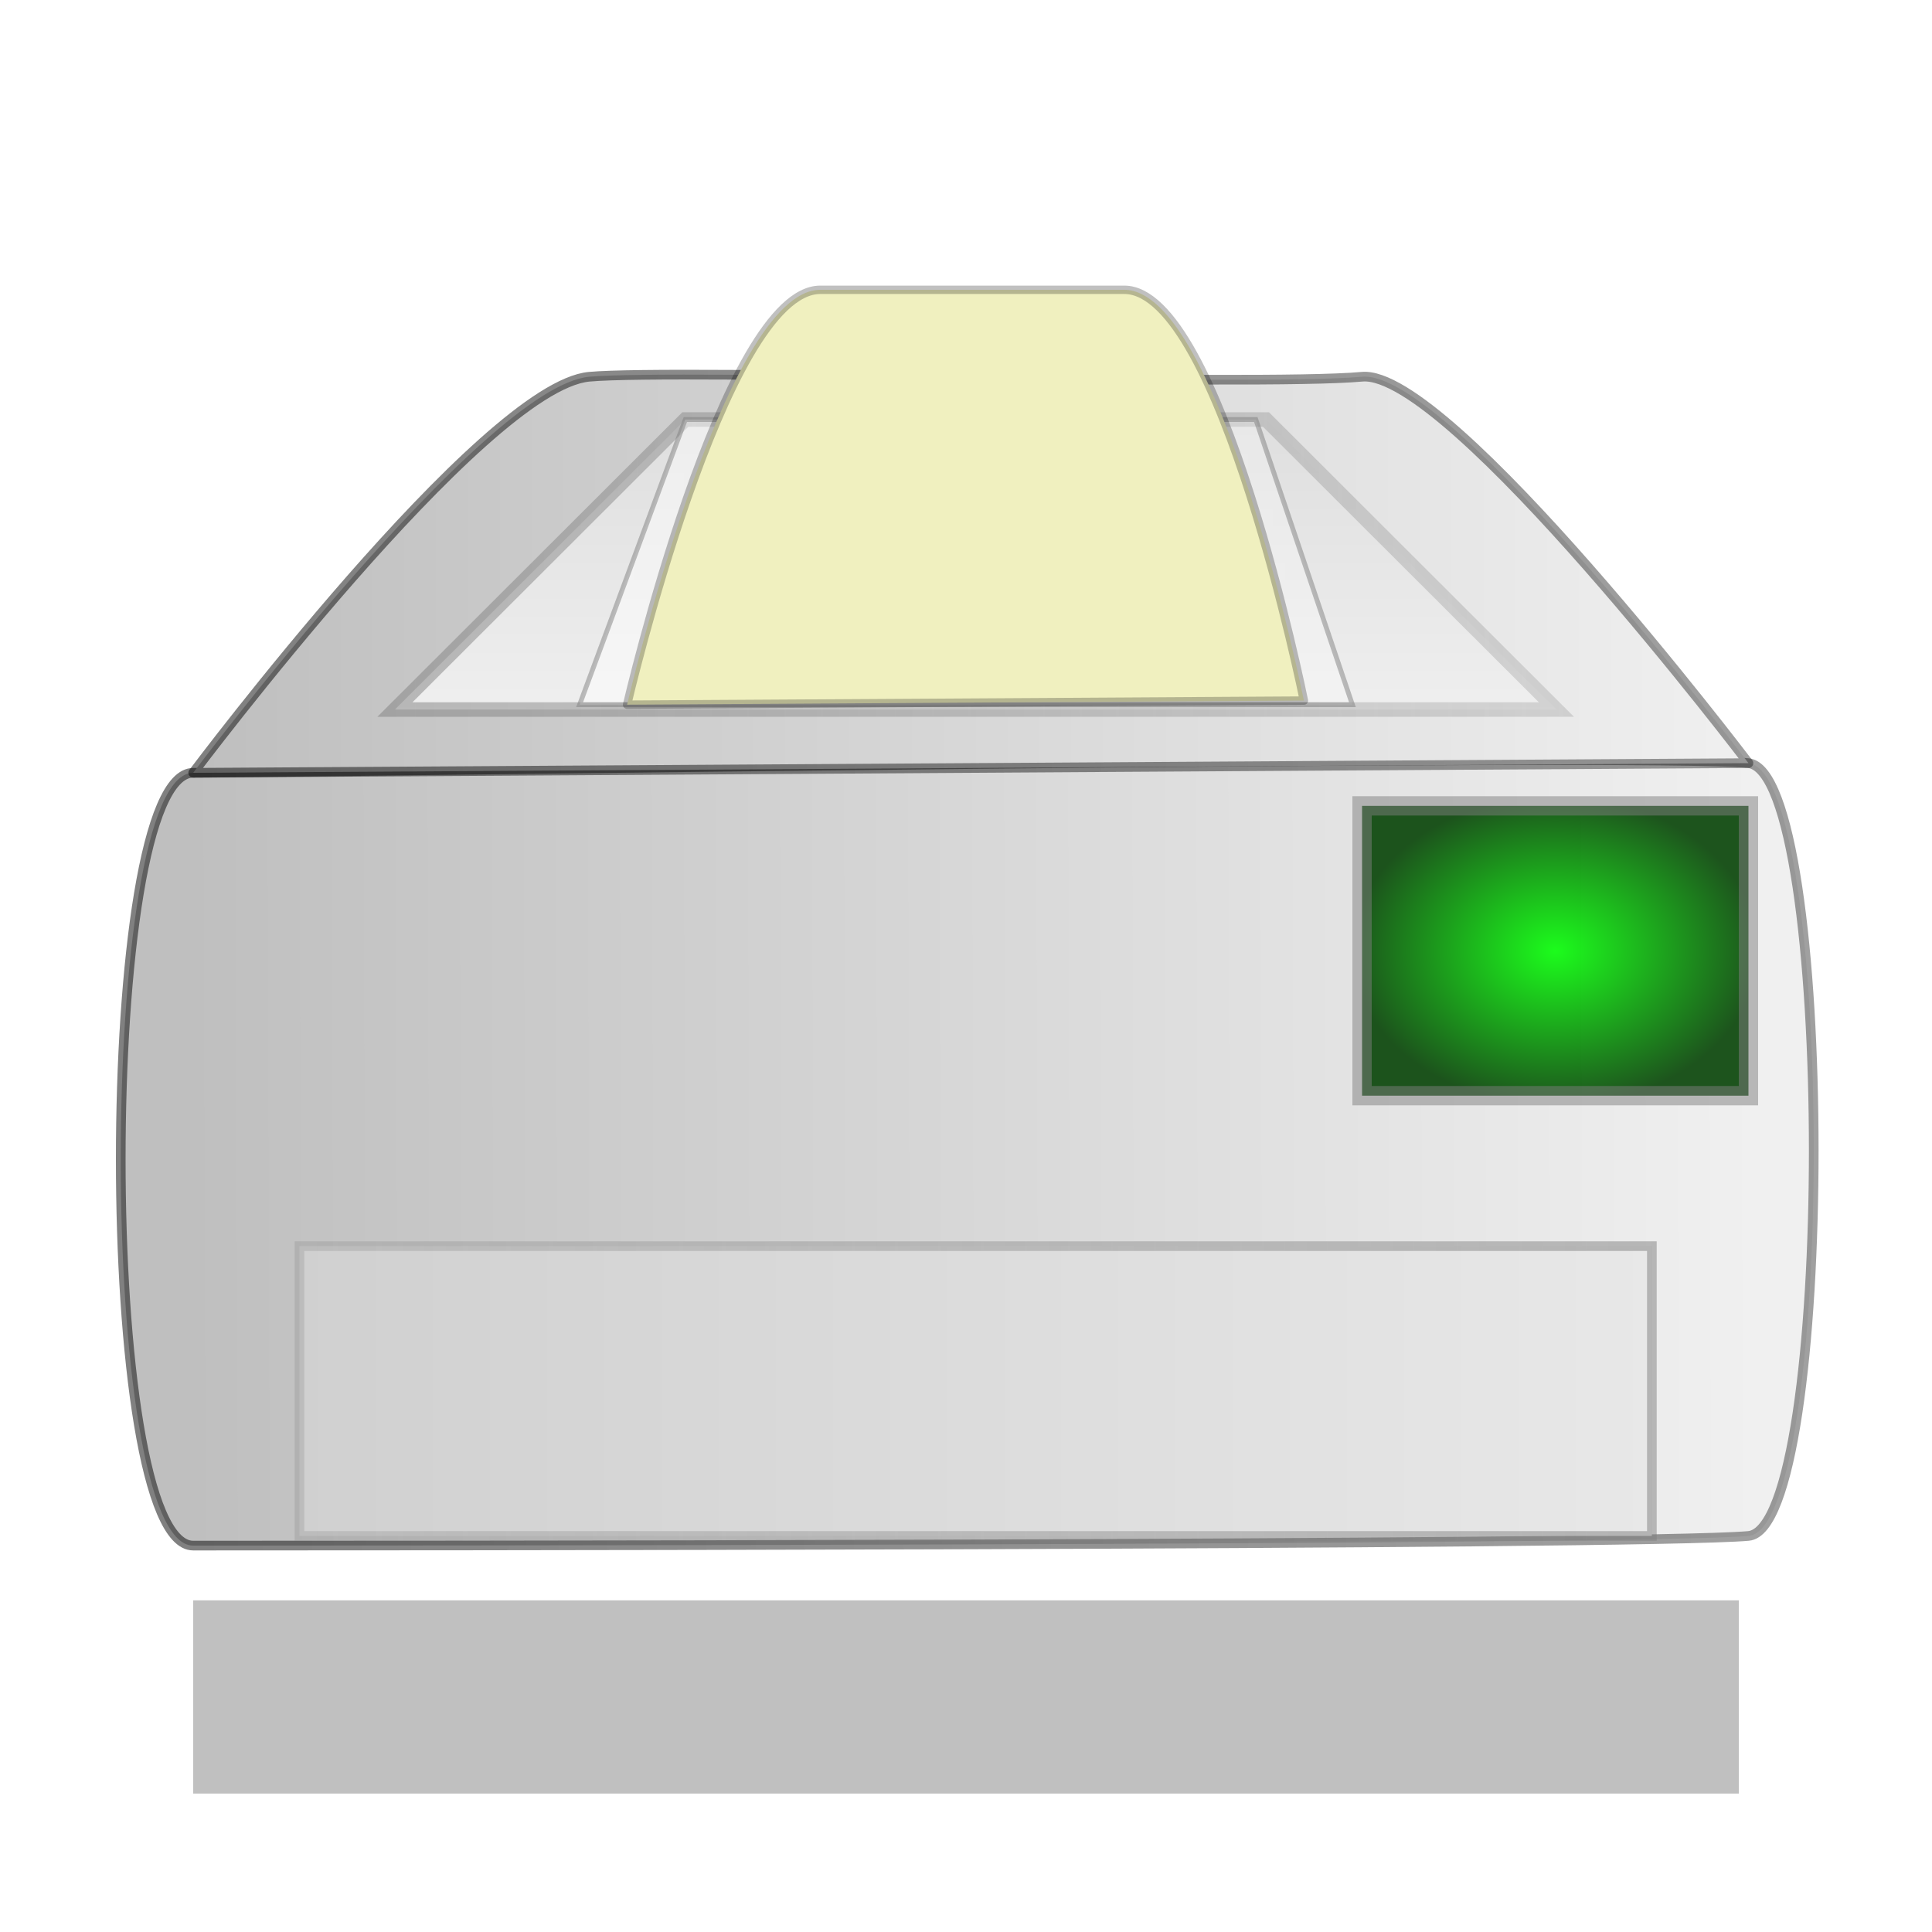 <?xml version="1.0" encoding="UTF-8" standalone="no"?>
<svg
   xmlns:dc="http://purl.org/dc/elements/1.1/"
   xmlns:cc="http://web.resource.org/cc/"
   xmlns:rdf="http://www.w3.org/1999/02/22-rdf-syntax-ns#"
   xmlns:svg="http://www.w3.org/2000/svg"
   xmlns="http://www.w3.org/2000/svg"
   xmlns:xlink="http://www.w3.org/1999/xlink"
   xmlns:sodipodi="http://sodipodi.sourceforge.net/DTD/sodipodi-0.dtd"
   xmlns:inkscape="http://www.inkscape.org/namespaces/inkscape"
   width="100"
   height="100"
   viewBox="0 0 50 50"
   xml:space="preserve"
   id="svg2"
   sodipodi:version="0.32"
   inkscape:version="0.45.1"
   sodipodi:docname="printer-processing.svg"
   inkscape:output_extension="org.inkscape.output.svg.inkscape"
   sodipodi:docbase="/home/mike/c/cups-webui/doc/images"
   version="1.0"
   inkscape:export-filename="/home/mike/c/cups-webui/doc/images/printer-processing.png"
   inkscape:export-xdpi="115.2"
   inkscape:export-ydpi="115.2"><defs
   id="defs37"><linearGradient
     id="linearGradient3409"><stop
       style="stop-color:#ffffff;stop-opacity:0.498;"
       offset="0"
       id="stop3411" /><stop
       style="stop-color:#ffffff;stop-opacity:0.251;"
       offset="1"
       id="stop3413" /></linearGradient><linearGradient
     id="linearGradient3392"><stop
       style="stop-color:#bfbfbf;stop-opacity:1;"
       offset="0"
       id="stop3394" /><stop
       style="stop-color:#f0f0f0;stop-opacity:1;"
       offset="1"
       id="stop3396" /></linearGradient><linearGradient
     id="linearGradient3262"><stop
       style="stop-color:#d0d0d0;stop-opacity:1;"
       offset="0"
       id="stop3264" /><stop
       style="stop-color:#e8e8e8;stop-opacity:1;"
       offset="1"
       id="stop3266" /></linearGradient><linearGradient
     id="linearGradient3254"><stop
       style="stop-color:#000000;stop-opacity:1;"
       offset="0"
       id="stop3256" /><stop
       style="stop-color:#000000;stop-opacity:0.749;"
       offset="1"
       id="stop3258" /></linearGradient><linearGradient
     id="linearGradient3246"><stop
       style="stop-color:#7f7f7f;stop-opacity:0.498;"
       offset="0"
       id="stop3248" /><stop
       style="stop-color:#7f7f7f;stop-opacity:1;"
       offset="1"
       id="stop3250" /></linearGradient><linearGradient
     id="linearGradient3238"><stop
       style="stop-color:#7f7f7f;stop-opacity:1;"
       offset="0"
       id="stop3240" /><stop
       style="stop-color:#7f7f7f;stop-opacity:0.498;"
       offset="1"
       id="stop3242" /></linearGradient><linearGradient
     id="linearGradient3230"><stop
       style="stop-color:#000000;stop-opacity:1;"
       offset="0"
       id="stop3232" /><stop
       style="stop-color:#000000;stop-opacity:0.749;"
       offset="1"
       id="stop3234" /></linearGradient><linearGradient
     id="linearGradient3222"><stop
       style="stop-color:#00ff00;stop-opacity:0.878;"
       offset="0"
       id="stop3224" /><stop
       style="stop-color:#003f00;stop-opacity:0.878;"
       offset="1"
       id="stop3226" /></linearGradient><linearGradient
     id="linearGradient3214"><stop
       style="stop-color:#bfbfbf;stop-opacity:1;"
       offset="0"
       id="stop3216" /><stop
       style="stop-color:#f0f0f0;stop-opacity:1;"
       offset="1"
       id="stop3218" /></linearGradient><linearGradient
     id="linearGradient3200"><stop
       style="stop-color:#d0d0d0;stop-opacity:1;"
       offset="0"
       id="stop3202" /><stop
       id="stop3212"
       offset="0.37"
       style="stop-color:#e0e0e0;stop-opacity:1;" /><stop
       style="stop-color:#ffffff;stop-opacity:1;"
       offset="1"
       id="stop3204" /></linearGradient><linearGradient
     inkscape:collect="always"
     xlink:href="#linearGradient3200"
     id="linearGradient3210"
     x1="9.698"
     y1="17.389"
     x2="40.302"
     y2="17.389"
     gradientUnits="userSpaceOnUse"
     gradientTransform="matrix(0,0.75,-1.002,0,42.672,-4.236)" /><linearGradient
     inkscape:collect="always"
     xlink:href="#linearGradient3214"
     id="linearGradient3220"
     x1="4.625"
     y1="32.625"
     x2="45.25"
     y2="32.5"
     gradientUnits="userSpaceOnUse"
     gradientTransform="translate(0.25,-2.75)" /><radialGradient
     inkscape:collect="always"
     xlink:href="#linearGradient3222"
     id="radialGradient3228"
     cx="40"
     cy="26.25"
     fx="40"
     fy="26.25"
     r="5.25"
     gradientTransform="matrix(1,0,0,0.762,0.25,4.606)"
     gradientUnits="userSpaceOnUse" /><linearGradient
     inkscape:collect="always"
     xlink:href="#linearGradient3230"
     id="linearGradient3236"
     x1="4.75"
     y1="17.5"
     x2="45.25"
     y2="17.5"
     gradientUnits="userSpaceOnUse"
     gradientTransform="translate(0.25,-2.75)" /><linearGradient
     inkscape:collect="always"
     xlink:href="#linearGradient3238"
     id="linearGradient3244"
     x1="9.783"
     y1="17.359"
     x2="40.217"
     y2="17.359"
     gradientUnits="userSpaceOnUse"
     gradientTransform="translate(0.25,-2.75)" /><linearGradient
     inkscape:collect="always"
     xlink:href="#linearGradient3246"
     id="linearGradient3252"
     x1="7.25"
     y1="38.75"
     x2="42.75"
     y2="38.75"
     gradientUnits="userSpaceOnUse"
     gradientTransform="translate(0.25,-2.75)" /><linearGradient
     inkscape:collect="always"
     xlink:href="#linearGradient3254"
     id="linearGradient3260"
     x1="4.625"
     y1="32.625"
     x2="45.25"
     y2="32.5"
     gradientUnits="userSpaceOnUse"
     gradientTransform="translate(0.25,-2.75)" /><linearGradient
     inkscape:collect="always"
     xlink:href="#linearGradient3262"
     id="linearGradient3268"
     x1="7.25"
     y1="38.75"
     x2="42.75"
     y2="38.75"
     gradientUnits="userSpaceOnUse"
     gradientTransform="translate(0.25,-2.75)" /><filter
     inkscape:collect="always"
     x="-0.068"
     width="1.135"
     y="-0.54"
     height="2.08"
     id="filter3388"><feGaussianBlur
       inkscape:collect="always"
       stdDeviation="1.125"
       id="feGaussianBlur3390" /></filter><linearGradient
     inkscape:collect="always"
     xlink:href="#linearGradient3392"
     id="linearGradient3398"
     x1="5.125"
     y1="14.75"
     x2="45.375"
     y2="14.75"
     gradientUnits="userSpaceOnUse" /><linearGradient
     inkscape:collect="always"
     xlink:href="#linearGradient3409"
     id="linearGradient3415"
     x1="15"
     y1="14.547"
     x2="35"
     y2="14.547"
     gradientUnits="userSpaceOnUse" /></defs><sodipodi:namedview
   inkscape:cy="59.82801"
   inkscape:cx="50"
   inkscape:zoom="4.07"
   inkscape:window-height="622"
   inkscape:window-width="872"
   inkscape:pageshadow="2"
   inkscape:pageopacity="0.0"
   guidetolerance="10.0"
   gridtolerance="10.0"
   objecttolerance="10.0"
   borderopacity="1.0"
   bordercolor="#666666"
   pagecolor="#ffffff"
   id="base"
   showgrid="true"
   inkscape:object-bbox="true"
   inkscape:object-points="true"
   inkscape:grid-points="true"
   inkscape:guide-points="true"
   width="100px"
   height="100px"
   inkscape:object-paths="true"
   inkscape:grid-bbox="true"
   inkscape:guide-bbox="true"
   inkscape:object-nodes="true"
   inkscape:window-x="528"
   inkscape:window-y="288"
   inkscape:current-layer="svg2" />

<path
   style="fill:url(#linearGradient3220);fill-opacity:1;stroke:url(#linearGradient3260);stroke-width:0.25;stroke-linecap:square;stroke-linejoin:round;stroke-miterlimit:4;stroke-dasharray:none;stroke-opacity:0.498"
   d="M 5,20 C 7.501,20 42.807,19.479 45.25,19.75 C 47.5,20 47.505,39.545 45.25,39.75 C 42.5,40 7.5,40 5,40 C 2.5,40 2.5,20 5,20 z "
   id="rect3177"
   sodipodi:nodetypes="cssss" /><path
   style="fill:url(#linearGradient3268);fill-opacity:1;stroke:url(#linearGradient3252);stroke-width:0.25;stroke-linecap:square;stroke-linejoin:miter;stroke-miterlimit:4;stroke-dasharray:none;stroke-opacity:0.498"
   d="M 7.75,32.25 L 42.75,32.25 L 42.75,39.75 L 7.75,39.75 L 7.75,32.25 z "
   id="rect3179" /><path
   style="fill:url(#radialGradient3228);fill-opacity:1;stroke:#7f7f7f;stroke-width:0.5;stroke-linecap:square;stroke-linejoin:miter;stroke-miterlimit:4;stroke-dasharray:none;stroke-opacity:0.498"
   d="M 35.25,20.856 L 45.25,20.856 L 45.25,28.356 L 35.25,28.356 L 35.25,20.856 z "
   id="rect3181" /><path
   style="fill:url(#linearGradient3398);fill-opacity:1.0;stroke:url(#linearGradient3236);stroke-width:0.25;stroke-linecap:square;stroke-linejoin:round;stroke-miterlimit:4;stroke-dasharray:none;stroke-opacity:0.498"
   d="M 15.25,9.75 C 17.505,9.545 32.5,10 35.25,9.75 C 37.505,9.545 45.25,19.75 45.25,19.75 L 5,20 C 5,20 12.5,10 15.25,9.75 z "
   id="rect3183"
   sodipodi:nodetypes="csccs" /><path
   style="fill:url(#linearGradient3210);fill-opacity:1;stroke:url(#linearGradient3244);stroke-width:0.376;stroke-linecap:square;stroke-linejoin:miter;stroke-miterlimit:4;stroke-dasharray:none;stroke-opacity:0.498"
   d="M 32.764,10.857 L 40.279,18.362 L 10.221,18.362 L 17.736,10.857 L 32.764,10.857 z "
   id="rect3185"
   sodipodi:nodetypes="ccccc" /><rect
   style="opacity:1;fill:#000000;fill-opacity:0.247;stroke-width:1;stroke-linecap:square;stroke-linejoin:miter;stroke-miterlimit:4;stroke-dasharray:none;stroke-opacity:0.498;filter:url(#filter3388)"
   id="rect3270"
   width="40"
   height="5"
   x="5"
   y="41.417" /><path
   style="fill:url(#linearGradient3415);fill-opacity:1.0;stroke-width:0.125;stroke-linecap:square;stroke-linejoin:miter;stroke-miterlimit:4;stroke-opacity:0.498;stroke:#7f7f7f;stroke-dasharray:none"
   d="M 17.736,10.857 L 32.5,10.857 L 35,18.237 L 15,18.237 L 17.736,10.857 z "
   id="rect3406"
   sodipodi:nodetypes="ccccc" /><path
   style="fill:#f0f0bf;fill-opacity:1;stroke:#000000;stroke-width:0.217;stroke-linecap:square;stroke-linejoin:round;stroke-miterlimit:4;stroke-opacity:0.247"
   d="M 21.229,7.5 C 25.334,7.5 26.597,7.5 29.097,7.5 C 31.597,7.5 33.745,18.131 33.745,18.131 L 16.229,18.237 C 16.229,18.237 18.729,7.5 21.229,7.5 z "
   id="rect3489"
   sodipodi:nodetypes="csccs" /></svg>